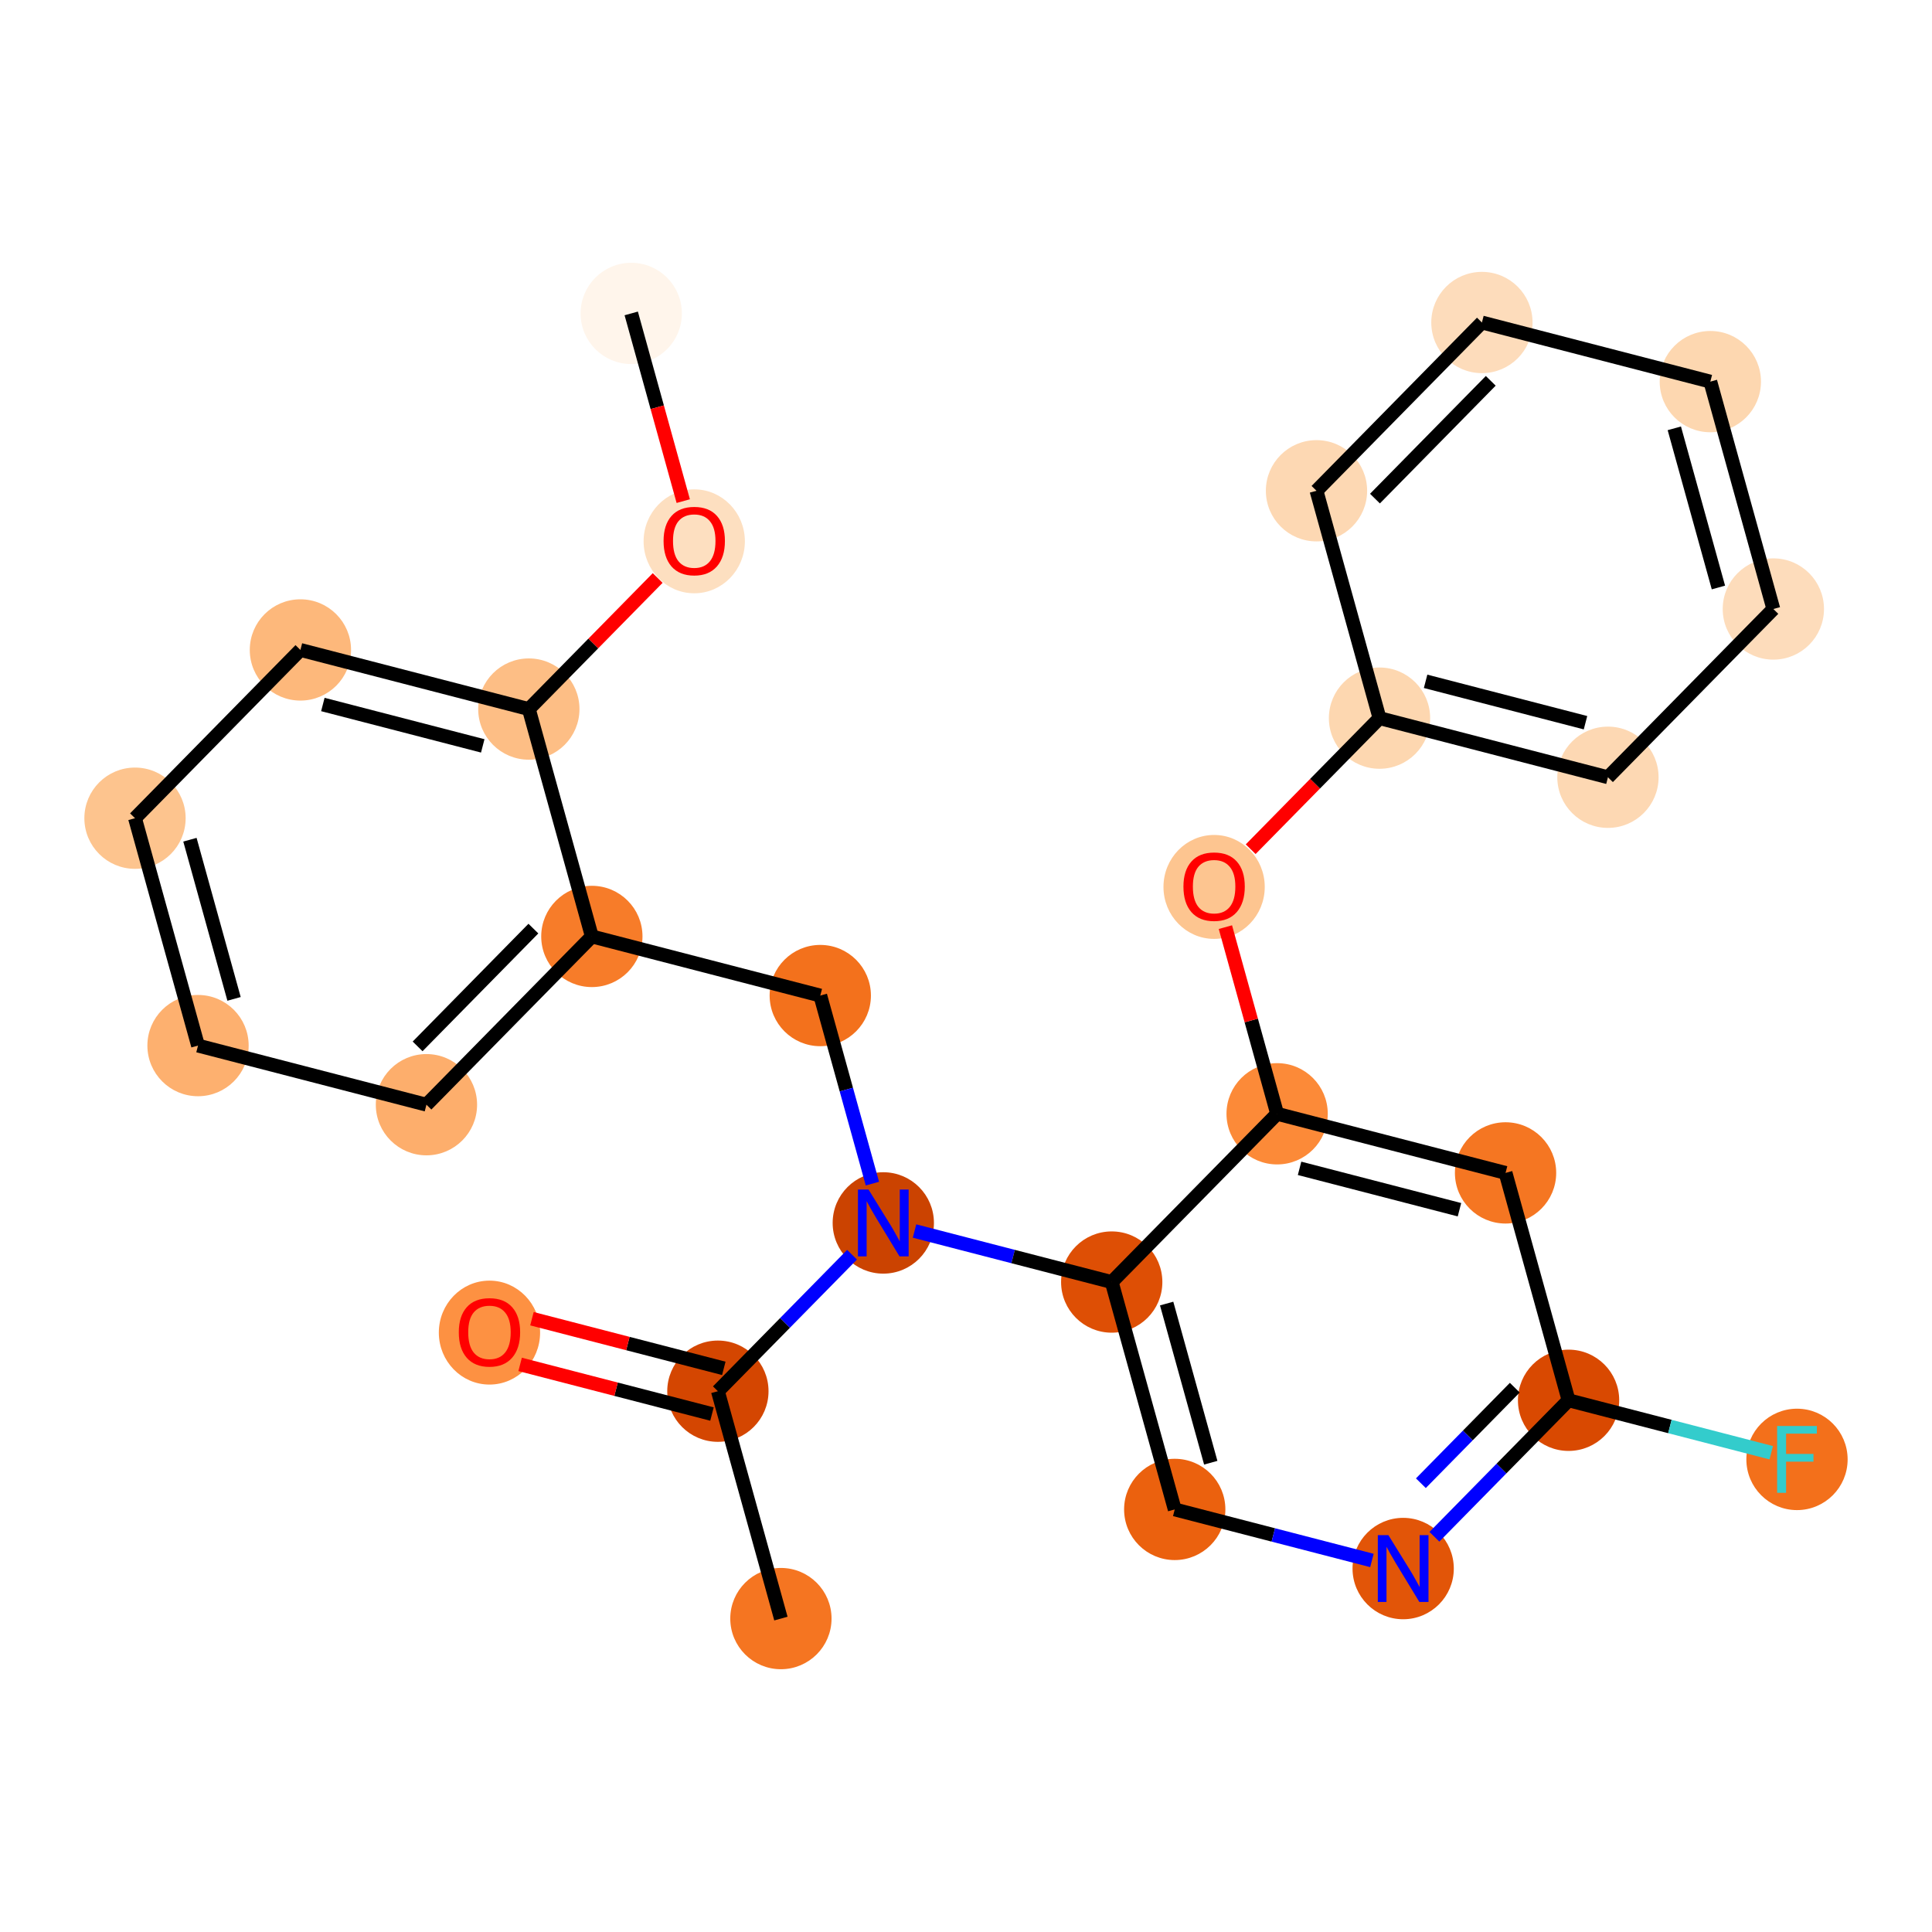<?xml version='1.0' encoding='iso-8859-1'?>
<svg version='1.1' baseProfile='full'
              xmlns='http://www.w3.org/2000/svg'
                      xmlns:rdkit='http://www.rdkit.org/xml'
                      xmlns:xlink='http://www.w3.org/1999/xlink'
                  xml:space='preserve'
width='280px' height='280px' viewBox='0 0 280 280'>
<!-- END OF HEADER -->
<rect style='opacity:1.0;fill:#FFFFFF;stroke:none' width='280' height='280' x='0' y='0'> </rect>
<ellipse cx='91.483' cy='45.423' rx='6.839' ry='6.839'  style='fill:#FFF5EB;fill-rule:evenodd;stroke:#FFF5EB;stroke-width:1.0px;stroke-linecap:butt;stroke-linejoin:miter;stroke-opacity:1' />
<ellipse cx='100.615' cy='78.452' rx='6.839' ry='7.032'  style='fill:#FDDFC0;fill-rule:evenodd;stroke:#FDDFC0;stroke-width:1.0px;stroke-linecap:butt;stroke-linejoin:miter;stroke-opacity:1' />
<ellipse cx='76.643' cy='102.763' rx='6.839' ry='6.839'  style='fill:#FDBE85;fill-rule:evenodd;stroke:#FDBE85;stroke-width:1.0px;stroke-linecap:butt;stroke-linejoin:miter;stroke-opacity:1' />
<ellipse cx='43.538' cy='94.195' rx='6.839' ry='6.839'  style='fill:#FDB87B;fill-rule:evenodd;stroke:#FDB87B;stroke-width:1.0px;stroke-linecap:butt;stroke-linejoin:miter;stroke-opacity:1' />
<ellipse cx='19.566' cy='118.581' rx='6.839' ry='6.839'  style='fill:#FDC48E;fill-rule:evenodd;stroke:#FDC48E;stroke-width:1.0px;stroke-linecap:butt;stroke-linejoin:miter;stroke-opacity:1' />
<ellipse cx='28.699' cy='151.535' rx='6.839' ry='6.839'  style='fill:#FDB06F;fill-rule:evenodd;stroke:#FDB06F;stroke-width:1.0px;stroke-linecap:butt;stroke-linejoin:miter;stroke-opacity:1' />
<ellipse cx='61.804' cy='160.102' rx='6.839' ry='6.839'  style='fill:#FDAE6C;fill-rule:evenodd;stroke:#FDAE6C;stroke-width:1.0px;stroke-linecap:butt;stroke-linejoin:miter;stroke-opacity:1' />
<ellipse cx='85.776' cy='135.716' rx='6.839' ry='6.839'  style='fill:#F77C29;fill-rule:evenodd;stroke:#F77C29;stroke-width:1.0px;stroke-linecap:butt;stroke-linejoin:miter;stroke-opacity:1' />
<ellipse cx='118.881' cy='144.284' rx='6.839' ry='6.839'  style='fill:#F3711C;fill-rule:evenodd;stroke:#F3711C;stroke-width:1.0px;stroke-linecap:butt;stroke-linejoin:miter;stroke-opacity:1' />
<ellipse cx='128.014' cy='177.237' rx='6.839' ry='6.848'  style='fill:#CB4301;fill-rule:evenodd;stroke:#CB4301;stroke-width:1.0px;stroke-linecap:butt;stroke-linejoin:miter;stroke-opacity:1' />
<ellipse cx='104.042' cy='201.623' rx='6.839' ry='6.839'  style='fill:#D44601;fill-rule:evenodd;stroke:#D44601;stroke-width:1.0px;stroke-linecap:butt;stroke-linejoin:miter;stroke-opacity:1' />
<ellipse cx='113.175' cy='234.577' rx='6.839' ry='6.839'  style='fill:#F57521;fill-rule:evenodd;stroke:#F57521;stroke-width:1.0px;stroke-linecap:butt;stroke-linejoin:miter;stroke-opacity:1' />
<ellipse cx='70.937' cy='193.131' rx='6.839' ry='7.032'  style='fill:#FD9142;fill-rule:evenodd;stroke:#FD9142;stroke-width:1.0px;stroke-linecap:butt;stroke-linejoin:miter;stroke-opacity:1' />
<ellipse cx='161.119' cy='185.805' rx='6.839' ry='6.839'  style='fill:#DE4F05;fill-rule:evenodd;stroke:#DE4F05;stroke-width:1.0px;stroke-linecap:butt;stroke-linejoin:miter;stroke-opacity:1' />
<ellipse cx='170.252' cy='218.758' rx='6.839' ry='6.839'  style='fill:#EB610E;fill-rule:evenodd;stroke:#EB610E;stroke-width:1.0px;stroke-linecap:butt;stroke-linejoin:miter;stroke-opacity:1' />
<ellipse cx='203.357' cy='227.326' rx='6.839' ry='6.848'  style='fill:#E25508;fill-rule:evenodd;stroke:#E25508;stroke-width:1.0px;stroke-linecap:butt;stroke-linejoin:miter;stroke-opacity:1' />
<ellipse cx='227.329' cy='202.94' rx='6.839' ry='6.839'  style='fill:#D94901;fill-rule:evenodd;stroke:#D94901;stroke-width:1.0px;stroke-linecap:butt;stroke-linejoin:miter;stroke-opacity:1' />
<ellipse cx='260.434' cy='211.507' rx='6.839' ry='6.848'  style='fill:#F3701B;fill-rule:evenodd;stroke:#F3701B;stroke-width:1.0px;stroke-linecap:butt;stroke-linejoin:miter;stroke-opacity:1' />
<ellipse cx='218.196' cy='169.986' rx='6.839' ry='6.839'  style='fill:#F57622;fill-rule:evenodd;stroke:#F57622;stroke-width:1.0px;stroke-linecap:butt;stroke-linejoin:miter;stroke-opacity:1' />
<ellipse cx='185.091' cy='161.419' rx='6.839' ry='6.839'  style='fill:#FC8A38;fill-rule:evenodd;stroke:#FC8A38;stroke-width:1.0px;stroke-linecap:butt;stroke-linejoin:miter;stroke-opacity:1' />
<ellipse cx='175.958' cy='128.54' rx='6.839' ry='7.032'  style='fill:#FDC590;fill-rule:evenodd;stroke:#FDC590;stroke-width:1.0px;stroke-linecap:butt;stroke-linejoin:miter;stroke-opacity:1' />
<ellipse cx='199.93' cy='104.079' rx='6.839' ry='6.839'  style='fill:#FDD7B0;fill-rule:evenodd;stroke:#FDD7B0;stroke-width:1.0px;stroke-linecap:butt;stroke-linejoin:miter;stroke-opacity:1' />
<ellipse cx='233.035' cy='112.647' rx='6.839' ry='6.839'  style='fill:#FDD8B3;fill-rule:evenodd;stroke:#FDD8B3;stroke-width:1.0px;stroke-linecap:butt;stroke-linejoin:miter;stroke-opacity:1' />
<ellipse cx='257.007' cy='88.261' rx='6.839' ry='6.839'  style='fill:#FDDCBB;fill-rule:evenodd;stroke:#FDDCBB;stroke-width:1.0px;stroke-linecap:butt;stroke-linejoin:miter;stroke-opacity:1' />
<ellipse cx='247.874' cy='55.307' rx='6.839' ry='6.839'  style='fill:#FDD7B0;fill-rule:evenodd;stroke:#FDD7B0;stroke-width:1.0px;stroke-linecap:butt;stroke-linejoin:miter;stroke-opacity:1' />
<ellipse cx='214.77' cy='46.74' rx='6.839' ry='6.839'  style='fill:#FDDCBB;fill-rule:evenodd;stroke:#FDDCBB;stroke-width:1.0px;stroke-linecap:butt;stroke-linejoin:miter;stroke-opacity:1' />
<ellipse cx='190.797' cy='71.126' rx='6.839' ry='6.839'  style='fill:#FDD8B3;fill-rule:evenodd;stroke:#FDD8B3;stroke-width:1.0px;stroke-linecap:butt;stroke-linejoin:miter;stroke-opacity:1' />
<path class='bond-0 atom-0 atom-1' d='M 91.483,45.423 L 95.252,59.024' style='fill:none;fill-rule:evenodd;stroke:#000000;stroke-width:2.0px;stroke-linecap:butt;stroke-linejoin:miter;stroke-opacity:1' />
<path class='bond-0 atom-0 atom-1' d='M 95.252,59.024 L 99.022,72.625' style='fill:none;fill-rule:evenodd;stroke:#FF0000;stroke-width:2.0px;stroke-linecap:butt;stroke-linejoin:miter;stroke-opacity:1' />
<path class='bond-1 atom-1 atom-2' d='M 95.315,83.769 L 85.979,93.266' style='fill:none;fill-rule:evenodd;stroke:#FF0000;stroke-width:2.0px;stroke-linecap:butt;stroke-linejoin:miter;stroke-opacity:1' />
<path class='bond-1 atom-1 atom-2' d='M 85.979,93.266 L 76.643,102.763' style='fill:none;fill-rule:evenodd;stroke:#000000;stroke-width:2.0px;stroke-linecap:butt;stroke-linejoin:miter;stroke-opacity:1' />
<path class='bond-2 atom-2 atom-3' d='M 76.643,102.763 L 43.538,94.195' style='fill:none;fill-rule:evenodd;stroke:#000000;stroke-width:2.0px;stroke-linecap:butt;stroke-linejoin:miter;stroke-opacity:1' />
<path class='bond-2 atom-2 atom-3' d='M 69.964,108.099 L 46.791,102.101' style='fill:none;fill-rule:evenodd;stroke:#000000;stroke-width:2.0px;stroke-linecap:butt;stroke-linejoin:miter;stroke-opacity:1' />
<path class='bond-26 atom-7 atom-2' d='M 85.776,135.716 L 76.643,102.763' style='fill:none;fill-rule:evenodd;stroke:#000000;stroke-width:2.0px;stroke-linecap:butt;stroke-linejoin:miter;stroke-opacity:1' />
<path class='bond-3 atom-3 atom-4' d='M 43.538,94.195 L 19.566,118.581' style='fill:none;fill-rule:evenodd;stroke:#000000;stroke-width:2.0px;stroke-linecap:butt;stroke-linejoin:miter;stroke-opacity:1' />
<path class='bond-4 atom-4 atom-5' d='M 19.566,118.581 L 28.699,151.535' style='fill:none;fill-rule:evenodd;stroke:#000000;stroke-width:2.0px;stroke-linecap:butt;stroke-linejoin:miter;stroke-opacity:1' />
<path class='bond-4 atom-4 atom-5' d='M 27.527,121.698 L 33.92,144.765' style='fill:none;fill-rule:evenodd;stroke:#000000;stroke-width:2.0px;stroke-linecap:butt;stroke-linejoin:miter;stroke-opacity:1' />
<path class='bond-5 atom-5 atom-6' d='M 28.699,151.535 L 61.804,160.102' style='fill:none;fill-rule:evenodd;stroke:#000000;stroke-width:2.0px;stroke-linecap:butt;stroke-linejoin:miter;stroke-opacity:1' />
<path class='bond-6 atom-6 atom-7' d='M 61.804,160.102 L 85.776,135.716' style='fill:none;fill-rule:evenodd;stroke:#000000;stroke-width:2.0px;stroke-linecap:butt;stroke-linejoin:miter;stroke-opacity:1' />
<path class='bond-6 atom-6 atom-7' d='M 60.523,151.65 L 77.303,134.58' style='fill:none;fill-rule:evenodd;stroke:#000000;stroke-width:2.0px;stroke-linecap:butt;stroke-linejoin:miter;stroke-opacity:1' />
<path class='bond-7 atom-7 atom-8' d='M 85.776,135.716 L 118.881,144.284' style='fill:none;fill-rule:evenodd;stroke:#000000;stroke-width:2.0px;stroke-linecap:butt;stroke-linejoin:miter;stroke-opacity:1' />
<path class='bond-8 atom-8 atom-9' d='M 118.881,144.284 L 122.658,157.912' style='fill:none;fill-rule:evenodd;stroke:#000000;stroke-width:2.0px;stroke-linecap:butt;stroke-linejoin:miter;stroke-opacity:1' />
<path class='bond-8 atom-8 atom-9' d='M 122.658,157.912 L 126.435,171.54' style='fill:none;fill-rule:evenodd;stroke:#0000FF;stroke-width:2.0px;stroke-linecap:butt;stroke-linejoin:miter;stroke-opacity:1' />
<path class='bond-9 atom-9 atom-10' d='M 123.486,181.843 L 113.764,191.733' style='fill:none;fill-rule:evenodd;stroke:#0000FF;stroke-width:2.0px;stroke-linecap:butt;stroke-linejoin:miter;stroke-opacity:1' />
<path class='bond-9 atom-9 atom-10' d='M 113.764,191.733 L 104.042,201.623' style='fill:none;fill-rule:evenodd;stroke:#000000;stroke-width:2.0px;stroke-linecap:butt;stroke-linejoin:miter;stroke-opacity:1' />
<path class='bond-12 atom-9 atom-13' d='M 132.541,178.409 L 146.83,182.107' style='fill:none;fill-rule:evenodd;stroke:#0000FF;stroke-width:2.0px;stroke-linecap:butt;stroke-linejoin:miter;stroke-opacity:1' />
<path class='bond-12 atom-9 atom-13' d='M 146.83,182.107 L 161.119,185.805' style='fill:none;fill-rule:evenodd;stroke:#000000;stroke-width:2.0px;stroke-linecap:butt;stroke-linejoin:miter;stroke-opacity:1' />
<path class='bond-10 atom-10 atom-11' d='M 104.042,201.623 L 113.175,234.577' style='fill:none;fill-rule:evenodd;stroke:#000000;stroke-width:2.0px;stroke-linecap:butt;stroke-linejoin:miter;stroke-opacity:1' />
<path class='bond-11 atom-10 atom-12' d='M 104.899,198.313 L 90.996,194.715' style='fill:none;fill-rule:evenodd;stroke:#000000;stroke-width:2.0px;stroke-linecap:butt;stroke-linejoin:miter;stroke-opacity:1' />
<path class='bond-11 atom-10 atom-12' d='M 90.996,194.715 L 77.094,191.117' style='fill:none;fill-rule:evenodd;stroke:#FF0000;stroke-width:2.0px;stroke-linecap:butt;stroke-linejoin:miter;stroke-opacity:1' />
<path class='bond-11 atom-10 atom-12' d='M 103.185,204.934 L 89.283,201.336' style='fill:none;fill-rule:evenodd;stroke:#000000;stroke-width:2.0px;stroke-linecap:butt;stroke-linejoin:miter;stroke-opacity:1' />
<path class='bond-11 atom-10 atom-12' d='M 89.283,201.336 L 75.38,197.738' style='fill:none;fill-rule:evenodd;stroke:#FF0000;stroke-width:2.0px;stroke-linecap:butt;stroke-linejoin:miter;stroke-opacity:1' />
<path class='bond-13 atom-13 atom-14' d='M 161.119,185.805 L 170.252,218.758' style='fill:none;fill-rule:evenodd;stroke:#000000;stroke-width:2.0px;stroke-linecap:butt;stroke-linejoin:miter;stroke-opacity:1' />
<path class='bond-13 atom-13 atom-14' d='M 169.079,188.921 L 175.472,211.988' style='fill:none;fill-rule:evenodd;stroke:#000000;stroke-width:2.0px;stroke-linecap:butt;stroke-linejoin:miter;stroke-opacity:1' />
<path class='bond-27 atom-19 atom-13' d='M 185.091,161.419 L 161.119,185.805' style='fill:none;fill-rule:evenodd;stroke:#000000;stroke-width:2.0px;stroke-linecap:butt;stroke-linejoin:miter;stroke-opacity:1' />
<path class='bond-14 atom-14 atom-15' d='M 170.252,218.758 L 184.54,222.456' style='fill:none;fill-rule:evenodd;stroke:#000000;stroke-width:2.0px;stroke-linecap:butt;stroke-linejoin:miter;stroke-opacity:1' />
<path class='bond-14 atom-14 atom-15' d='M 184.54,222.456 L 198.829,226.154' style='fill:none;fill-rule:evenodd;stroke:#0000FF;stroke-width:2.0px;stroke-linecap:butt;stroke-linejoin:miter;stroke-opacity:1' />
<path class='bond-15 atom-15 atom-16' d='M 207.884,222.72 L 217.606,212.83' style='fill:none;fill-rule:evenodd;stroke:#0000FF;stroke-width:2.0px;stroke-linecap:butt;stroke-linejoin:miter;stroke-opacity:1' />
<path class='bond-15 atom-15 atom-16' d='M 217.606,212.83 L 227.329,202.94' style='fill:none;fill-rule:evenodd;stroke:#000000;stroke-width:2.0px;stroke-linecap:butt;stroke-linejoin:miter;stroke-opacity:1' />
<path class='bond-15 atom-15 atom-16' d='M 205.924,214.958 L 212.729,208.035' style='fill:none;fill-rule:evenodd;stroke:#0000FF;stroke-width:2.0px;stroke-linecap:butt;stroke-linejoin:miter;stroke-opacity:1' />
<path class='bond-15 atom-15 atom-16' d='M 212.729,208.035 L 219.535,201.112' style='fill:none;fill-rule:evenodd;stroke:#000000;stroke-width:2.0px;stroke-linecap:butt;stroke-linejoin:miter;stroke-opacity:1' />
<path class='bond-16 atom-16 atom-17' d='M 227.329,202.94 L 242.014,206.74' style='fill:none;fill-rule:evenodd;stroke:#000000;stroke-width:2.0px;stroke-linecap:butt;stroke-linejoin:miter;stroke-opacity:1' />
<path class='bond-16 atom-16 atom-17' d='M 242.014,206.74 L 256.699,210.541' style='fill:none;fill-rule:evenodd;stroke:#33CCCC;stroke-width:2.0px;stroke-linecap:butt;stroke-linejoin:miter;stroke-opacity:1' />
<path class='bond-17 atom-16 atom-18' d='M 227.329,202.94 L 218.196,169.986' style='fill:none;fill-rule:evenodd;stroke:#000000;stroke-width:2.0px;stroke-linecap:butt;stroke-linejoin:miter;stroke-opacity:1' />
<path class='bond-18 atom-18 atom-19' d='M 218.196,169.986 L 185.091,161.419' style='fill:none;fill-rule:evenodd;stroke:#000000;stroke-width:2.0px;stroke-linecap:butt;stroke-linejoin:miter;stroke-opacity:1' />
<path class='bond-18 atom-18 atom-19' d='M 211.517,175.322 L 188.343,169.325' style='fill:none;fill-rule:evenodd;stroke:#000000;stroke-width:2.0px;stroke-linecap:butt;stroke-linejoin:miter;stroke-opacity:1' />
<path class='bond-19 atom-19 atom-20' d='M 185.091,161.419 L 181.342,147.893' style='fill:none;fill-rule:evenodd;stroke:#000000;stroke-width:2.0px;stroke-linecap:butt;stroke-linejoin:miter;stroke-opacity:1' />
<path class='bond-19 atom-19 atom-20' d='M 181.342,147.893 L 177.594,134.367' style='fill:none;fill-rule:evenodd;stroke:#FF0000;stroke-width:2.0px;stroke-linecap:butt;stroke-linejoin:miter;stroke-opacity:1' />
<path class='bond-20 atom-20 atom-21' d='M 181.258,123.073 L 190.594,113.576' style='fill:none;fill-rule:evenodd;stroke:#FF0000;stroke-width:2.0px;stroke-linecap:butt;stroke-linejoin:miter;stroke-opacity:1' />
<path class='bond-20 atom-20 atom-21' d='M 190.594,113.576 L 199.93,104.079' style='fill:none;fill-rule:evenodd;stroke:#000000;stroke-width:2.0px;stroke-linecap:butt;stroke-linejoin:miter;stroke-opacity:1' />
<path class='bond-21 atom-21 atom-22' d='M 199.93,104.079 L 233.035,112.647' style='fill:none;fill-rule:evenodd;stroke:#000000;stroke-width:2.0px;stroke-linecap:butt;stroke-linejoin:miter;stroke-opacity:1' />
<path class='bond-21 atom-21 atom-22' d='M 206.609,98.743 L 229.783,104.741' style='fill:none;fill-rule:evenodd;stroke:#000000;stroke-width:2.0px;stroke-linecap:butt;stroke-linejoin:miter;stroke-opacity:1' />
<path class='bond-28 atom-26 atom-21' d='M 190.797,71.126 L 199.93,104.079' style='fill:none;fill-rule:evenodd;stroke:#000000;stroke-width:2.0px;stroke-linecap:butt;stroke-linejoin:miter;stroke-opacity:1' />
<path class='bond-22 atom-22 atom-23' d='M 233.035,112.647 L 257.007,88.261' style='fill:none;fill-rule:evenodd;stroke:#000000;stroke-width:2.0px;stroke-linecap:butt;stroke-linejoin:miter;stroke-opacity:1' />
<path class='bond-23 atom-23 atom-24' d='M 257.007,88.261 L 247.874,55.307' style='fill:none;fill-rule:evenodd;stroke:#000000;stroke-width:2.0px;stroke-linecap:butt;stroke-linejoin:miter;stroke-opacity:1' />
<path class='bond-23 atom-23 atom-24' d='M 249.047,85.144 L 242.654,62.077' style='fill:none;fill-rule:evenodd;stroke:#000000;stroke-width:2.0px;stroke-linecap:butt;stroke-linejoin:miter;stroke-opacity:1' />
<path class='bond-24 atom-24 atom-25' d='M 247.874,55.307 L 214.77,46.74' style='fill:none;fill-rule:evenodd;stroke:#000000;stroke-width:2.0px;stroke-linecap:butt;stroke-linejoin:miter;stroke-opacity:1' />
<path class='bond-25 atom-25 atom-26' d='M 214.77,46.74 L 190.797,71.126' style='fill:none;fill-rule:evenodd;stroke:#000000;stroke-width:2.0px;stroke-linecap:butt;stroke-linejoin:miter;stroke-opacity:1' />
<path class='bond-25 atom-25 atom-26' d='M 216.051,55.192 L 199.27,72.262' style='fill:none;fill-rule:evenodd;stroke:#000000;stroke-width:2.0px;stroke-linecap:butt;stroke-linejoin:miter;stroke-opacity:1' />
<path  class='atom-1' d='M 96.17 78.404
Q 96.17 76.079, 97.319 74.779
Q 98.468 73.48, 100.615 73.48
Q 102.763 73.48, 103.912 74.779
Q 105.061 76.079, 105.061 78.404
Q 105.061 80.757, 103.898 82.097
Q 102.736 83.424, 100.615 83.424
Q 98.482 83.424, 97.319 82.097
Q 96.17 80.771, 96.17 78.404
M 100.615 82.33
Q 102.093 82.33, 102.886 81.345
Q 103.693 80.347, 103.693 78.404
Q 103.693 76.503, 102.886 75.546
Q 102.093 74.574, 100.615 74.574
Q 99.138 74.574, 98.331 75.532
Q 97.538 76.489, 97.538 78.404
Q 97.538 80.36, 98.331 81.345
Q 99.138 82.33, 100.615 82.33
' fill='#FF0000'/>
<path  class='atom-9' d='M 125.873 172.395
L 129.047 177.524
Q 129.361 178.03, 129.867 178.947
Q 130.373 179.863, 130.401 179.918
L 130.401 172.395
L 131.687 172.395
L 131.687 182.079
L 130.36 182.079
L 126.954 176.471
Q 126.557 175.815, 126.133 175.062
Q 125.723 174.31, 125.6 174.077
L 125.6 182.079
L 124.341 182.079
L 124.341 172.395
L 125.873 172.395
' fill='#0000FF'/>
<path  class='atom-12' d='M 66.492 193.083
Q 66.492 190.758, 67.641 189.458
Q 68.79 188.159, 70.937 188.159
Q 73.084 188.159, 74.233 189.458
Q 75.382 190.758, 75.382 193.083
Q 75.382 195.436, 74.22 196.776
Q 73.057 198.103, 70.937 198.103
Q 68.803 198.103, 67.641 196.776
Q 66.492 195.449, 66.492 193.083
M 70.937 197.009
Q 72.414 197.009, 73.207 196.024
Q 74.014 195.025, 74.014 193.083
Q 74.014 191.182, 73.207 190.224
Q 72.414 189.253, 70.937 189.253
Q 69.46 189.253, 68.653 190.211
Q 67.859 191.168, 67.859 193.083
Q 67.859 195.039, 68.653 196.024
Q 69.46 197.009, 70.937 197.009
' fill='#FF0000'/>
<path  class='atom-15' d='M 201.216 222.483
L 204.389 227.613
Q 204.704 228.119, 205.21 229.035
Q 205.716 229.952, 205.743 230.006
L 205.743 222.483
L 207.029 222.483
L 207.029 232.168
L 205.702 232.168
L 202.297 226.56
Q 201.9 225.903, 201.476 225.151
Q 201.065 224.398, 200.942 224.166
L 200.942 232.168
L 199.684 232.168
L 199.684 222.483
L 201.216 222.483
' fill='#0000FF'/>
<path  class='atom-17' d='M 257.554 206.665
L 263.313 206.665
L 263.313 207.773
L 258.854 207.773
L 258.854 210.714
L 262.82 210.714
L 262.82 211.835
L 258.854 211.835
L 258.854 216.349
L 257.554 216.349
L 257.554 206.665
' fill='#33CCCC'/>
<path  class='atom-20' d='M 171.513 128.493
Q 171.513 126.167, 172.662 124.868
Q 173.811 123.568, 175.958 123.568
Q 178.106 123.568, 179.255 124.868
Q 180.404 126.167, 180.404 128.493
Q 180.404 130.845, 179.241 132.186
Q 178.078 133.512, 175.958 133.512
Q 173.824 133.512, 172.662 132.186
Q 171.513 130.859, 171.513 128.493
M 175.958 132.418
Q 177.435 132.418, 178.229 131.433
Q 179.036 130.435, 179.036 128.493
Q 179.036 126.591, 178.229 125.634
Q 177.435 124.663, 175.958 124.663
Q 174.481 124.663, 173.674 125.62
Q 172.881 126.578, 172.881 128.493
Q 172.881 130.449, 173.674 131.433
Q 174.481 132.418, 175.958 132.418
' fill='#FF0000'/>
</svg>
